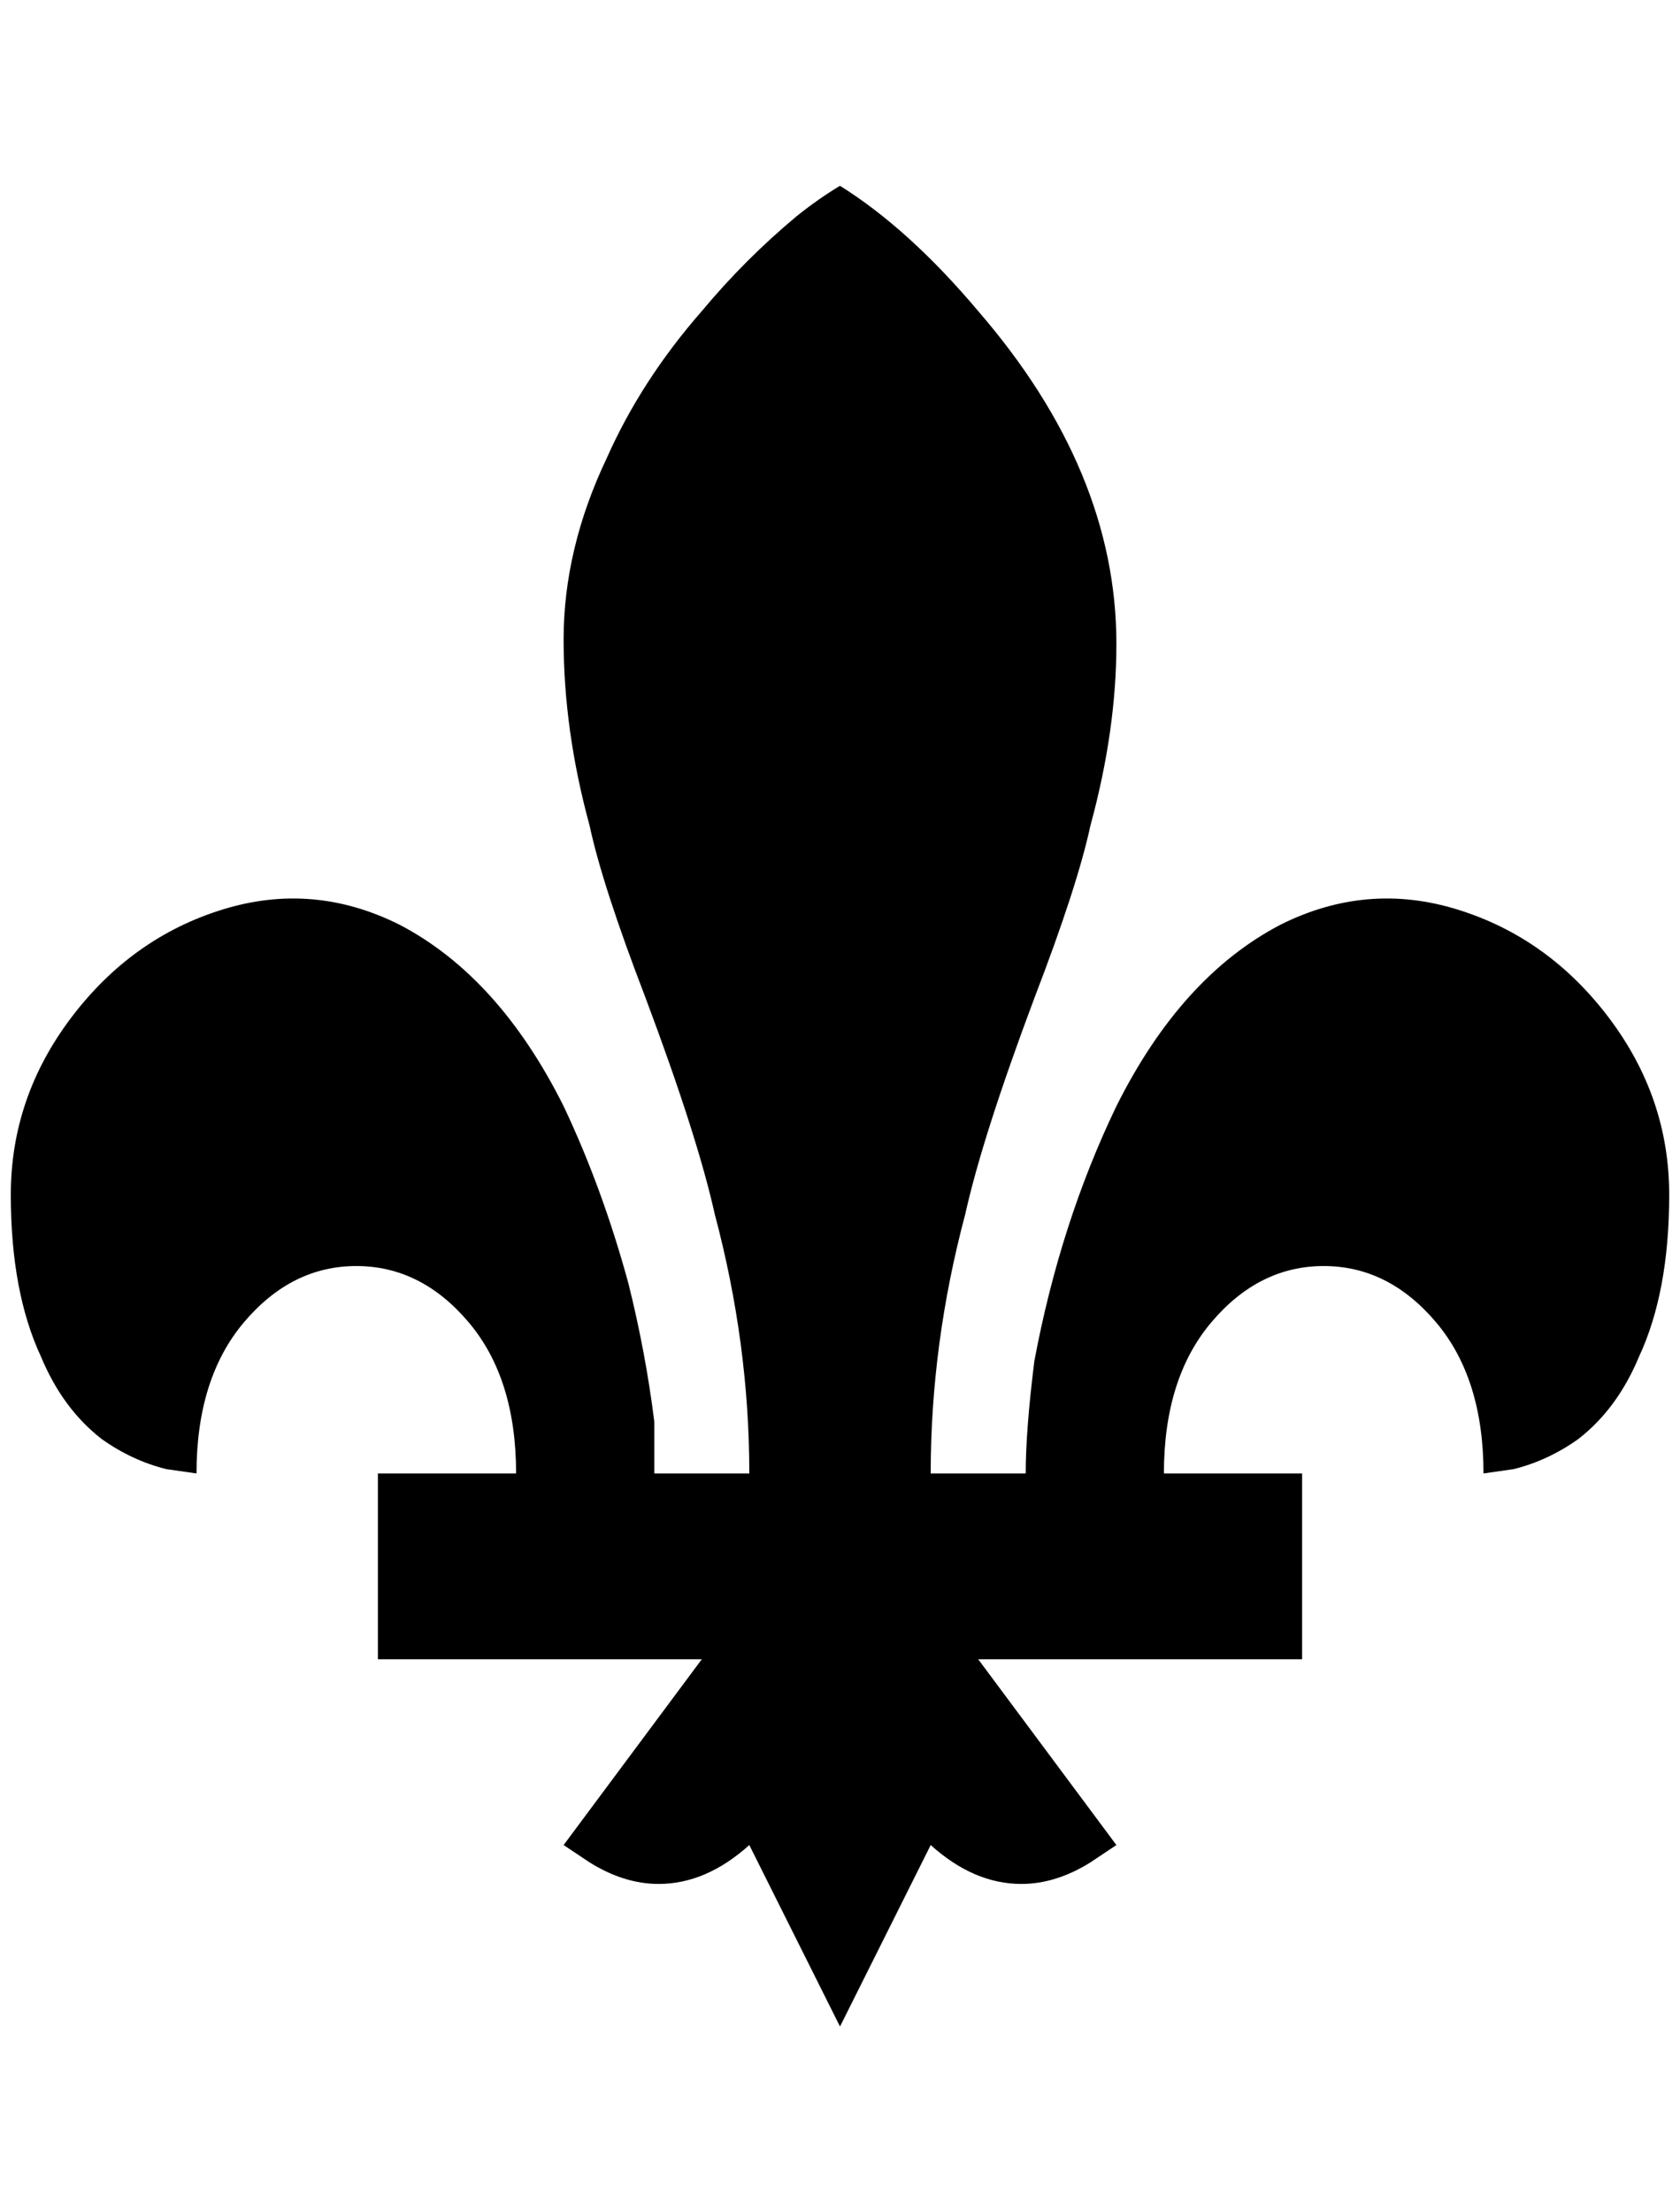 <?xml version="1.0" standalone="no"?>
<!DOCTYPE svg PUBLIC "-//W3C//DTD SVG 1.1//EN" "http://www.w3.org/Graphics/SVG/1.1/DTD/svg11.dtd" >
<svg xmlns="http://www.w3.org/2000/svg" xmlns:xlink="http://www.w3.org/1999/xlink" version="1.1" viewBox="-10 0 1556 2048">
   <path fill="currentColor"
d="M768 172q-20 12 -40 28q-48 40 -88 88q-56 64 -88 136q-40 84 -40 168t24 172q12 56 52 160q48 128 64 200q32 120 32 240h-88v-48q-8 -64 -24 -128q-24 -88 -60 -164q-60 -120 -152 -168q-80 -40 -164 -14t-140 100t-56 164t28 150q20 48 56 76q28 20 60 28l28 4
q0 -88 44 -140t104 -52t104 52t44 140h-128v172h300l-128 172l24 16q32 20 64 20q44 0 84 -36l84 168l84 -168q40 36 84 36q32 0 64 -20l24 -16l-128 -172h300v-172h-128q0 -88 44 -140t104 -52t104 52t44 140l28 -4q32 -8 60 -28q36 -28 56 -76q28 -60 28 -150t-56 -164
t-140 -100t-164 14q-92 48 -152 168q-52 108 -76 236q-8 64 -8 104h-88q0 -120 32 -240q16 -72 64 -200q40 -104 52 -160q24 -88 24 -168q0 -160 -128 -308q-64 -76 -128 -116z" />
</svg>
